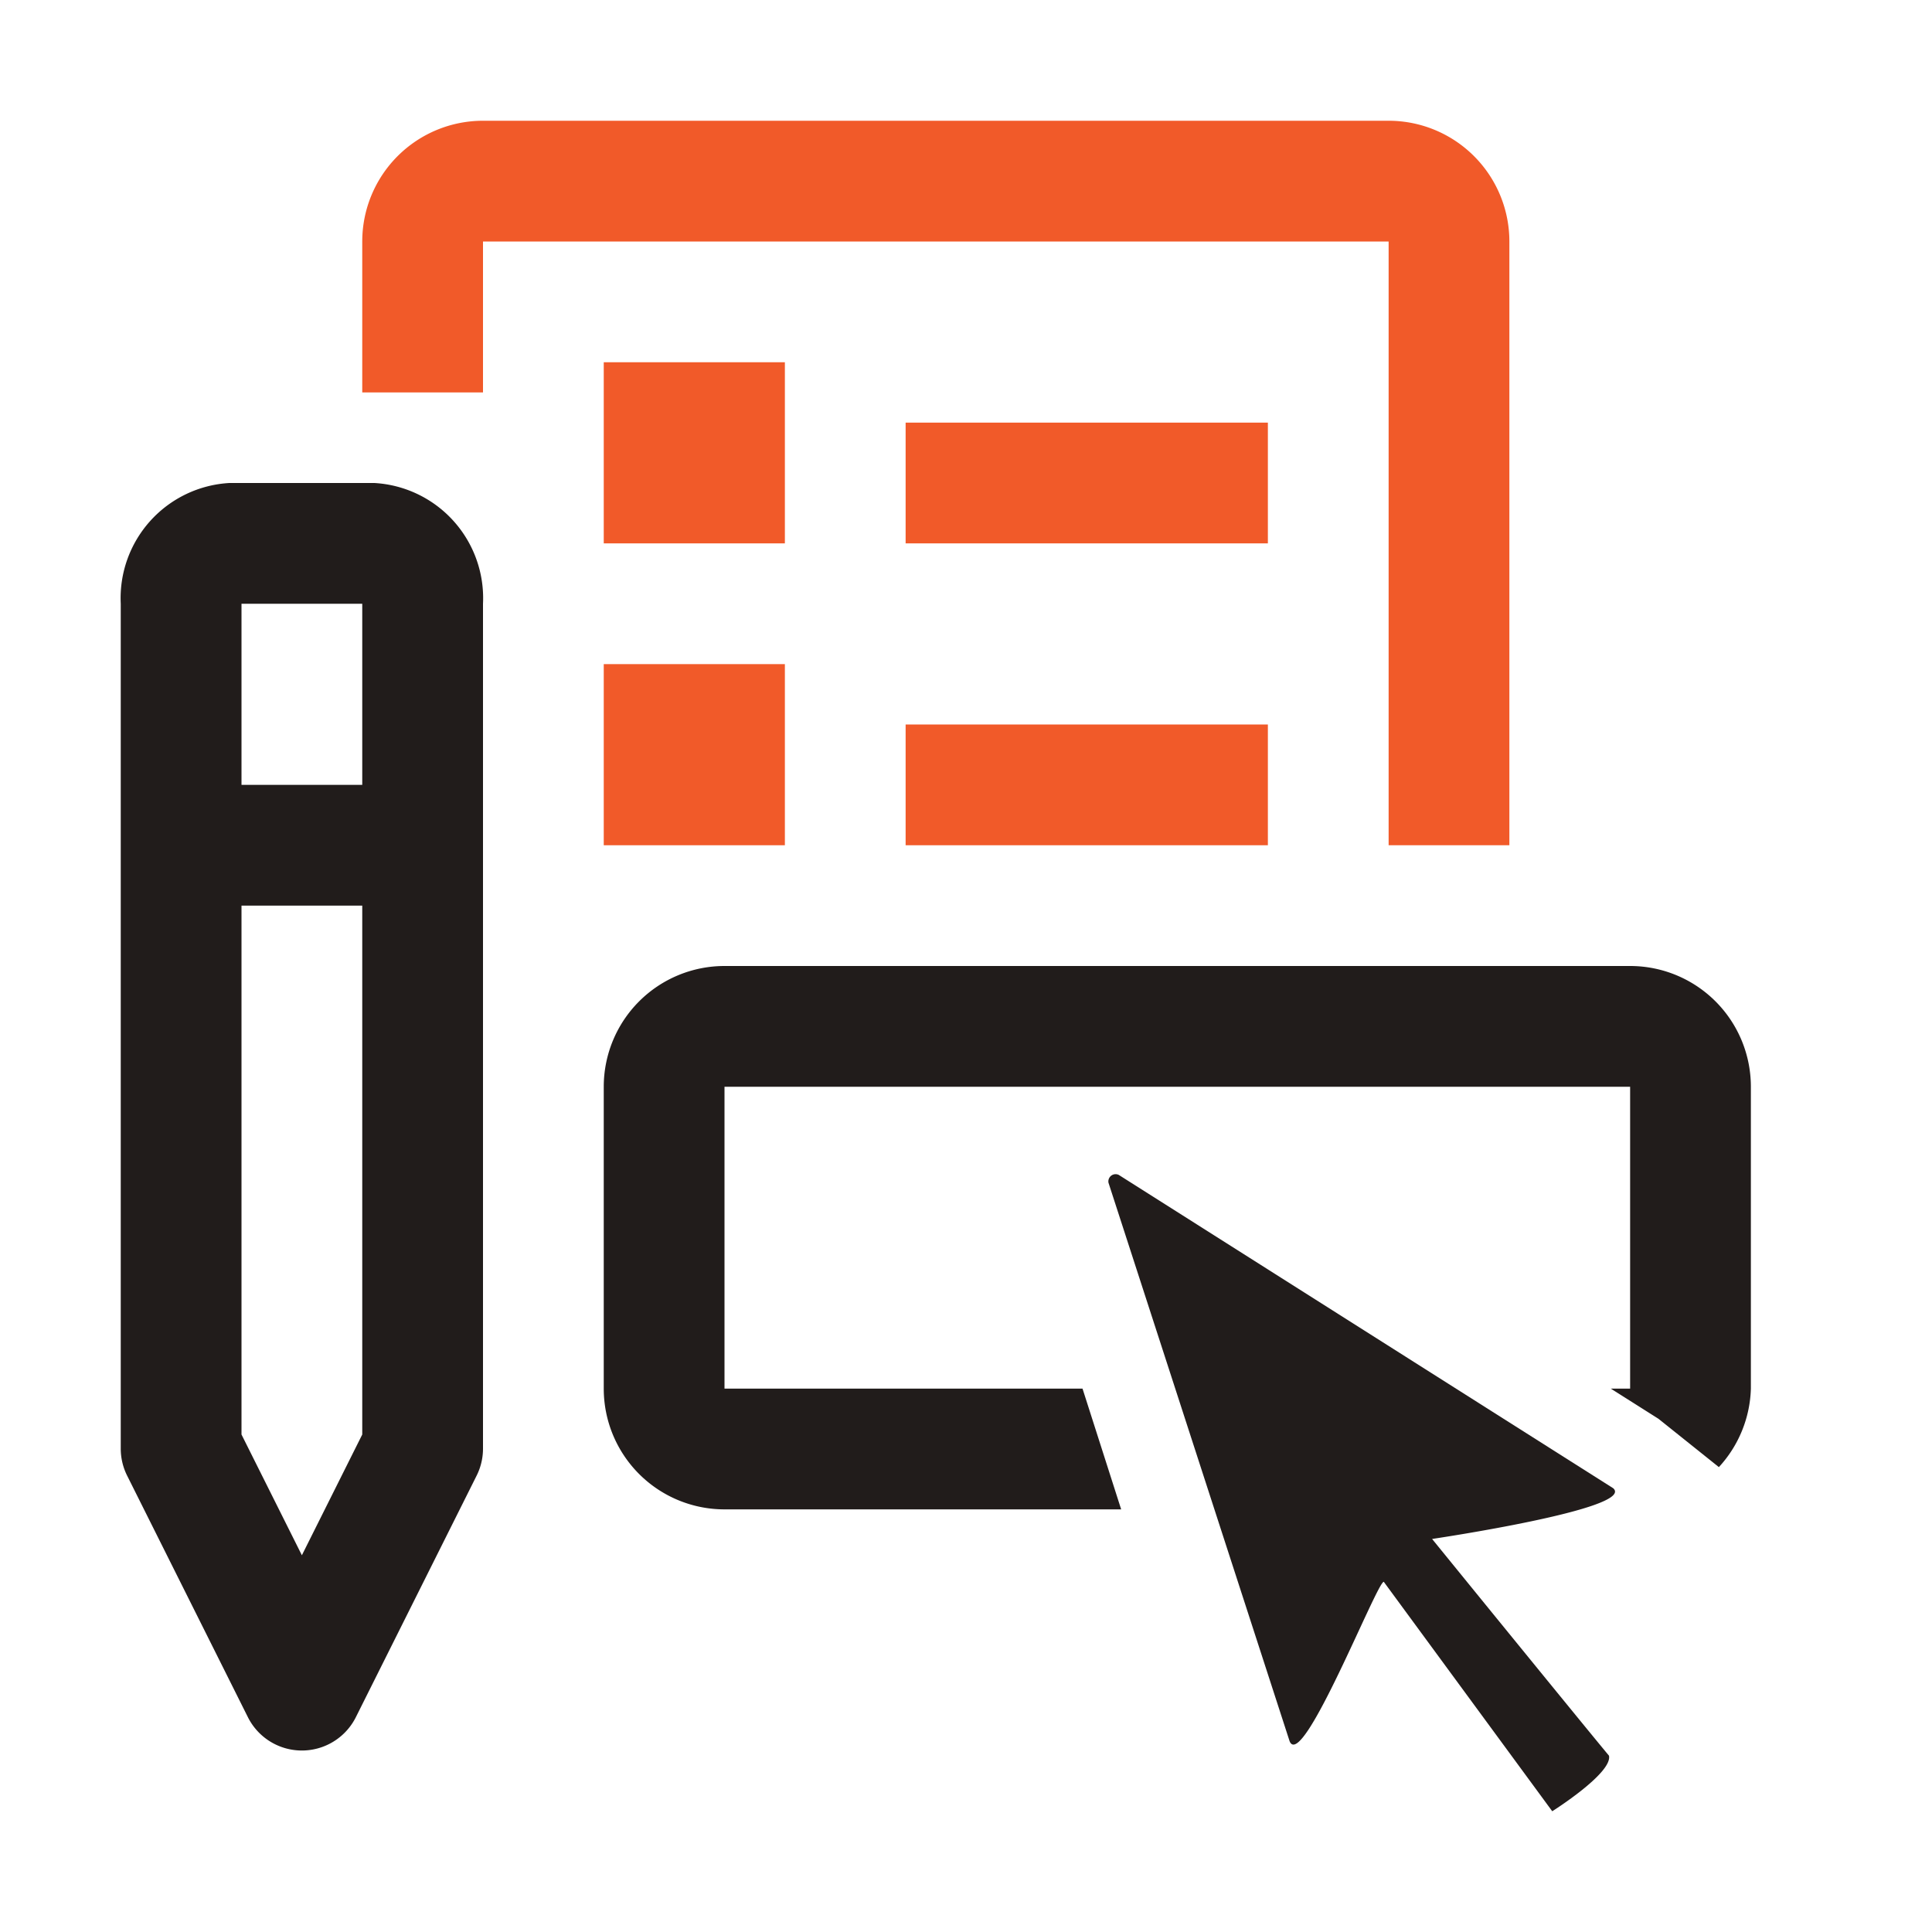<svg xmlns="http://www.w3.org/2000/svg" viewBox="0 0 32 32"><defs><style>.cls-1{fill:#f15a29;}.cls-2{fill:#211c1b;}</style></defs><g id="icons_copy" data-name="icons copy"><path class="cls-1" d="M25,14H23V4H8V6.5H6V4A2,2,0,0,1,8,2H23a2,2,0,0,1,2,2Z"/><rect class="cls-1" x="15" y="7" width="6" height="2"/><rect class="cls-1" x="10" y="6" width="3" height="3"/><rect class="cls-1" x="15" y="12" width="6" height="2"/><rect class="cls-1" x="10" y="11" width="3" height="3"/><path class="cls-2" d="M6.2,8H3.8A1.91,1.91,0,0,0,2,10V24a1,1,0,0,0,.11.45l2,4a1,1,0,0,0,1.78,0l2-4A1,1,0,0,0,8,24V10A1.91,1.91,0,0,0,6.2,8ZM6,10v3H4V10ZM5,25.76l-1-2V15H6v8.76Z"/><path class="cls-2" d="M27,16H12a2,2,0,0,0-2,2v5a2,2,0,0,0,2,2h6.57l-.64-2H12V18H27v5h-.32l.79.5,1,.8A2,2,0,0,0,29,23V18A2,2,0,0,0,27,16Z"/><path class="cls-2" d="M26.65,29.08c-.45-.54-2.93-3.59-2.93-3.59s3.38-.5,3-.84l-8.19-5.19a.12.12,0,0,0-.17.13l3,9.25c.21.51,1.45-2.65,1.56-2.64L25.71,30S26.71,29.37,26.65,29.08Z"/></g></svg>